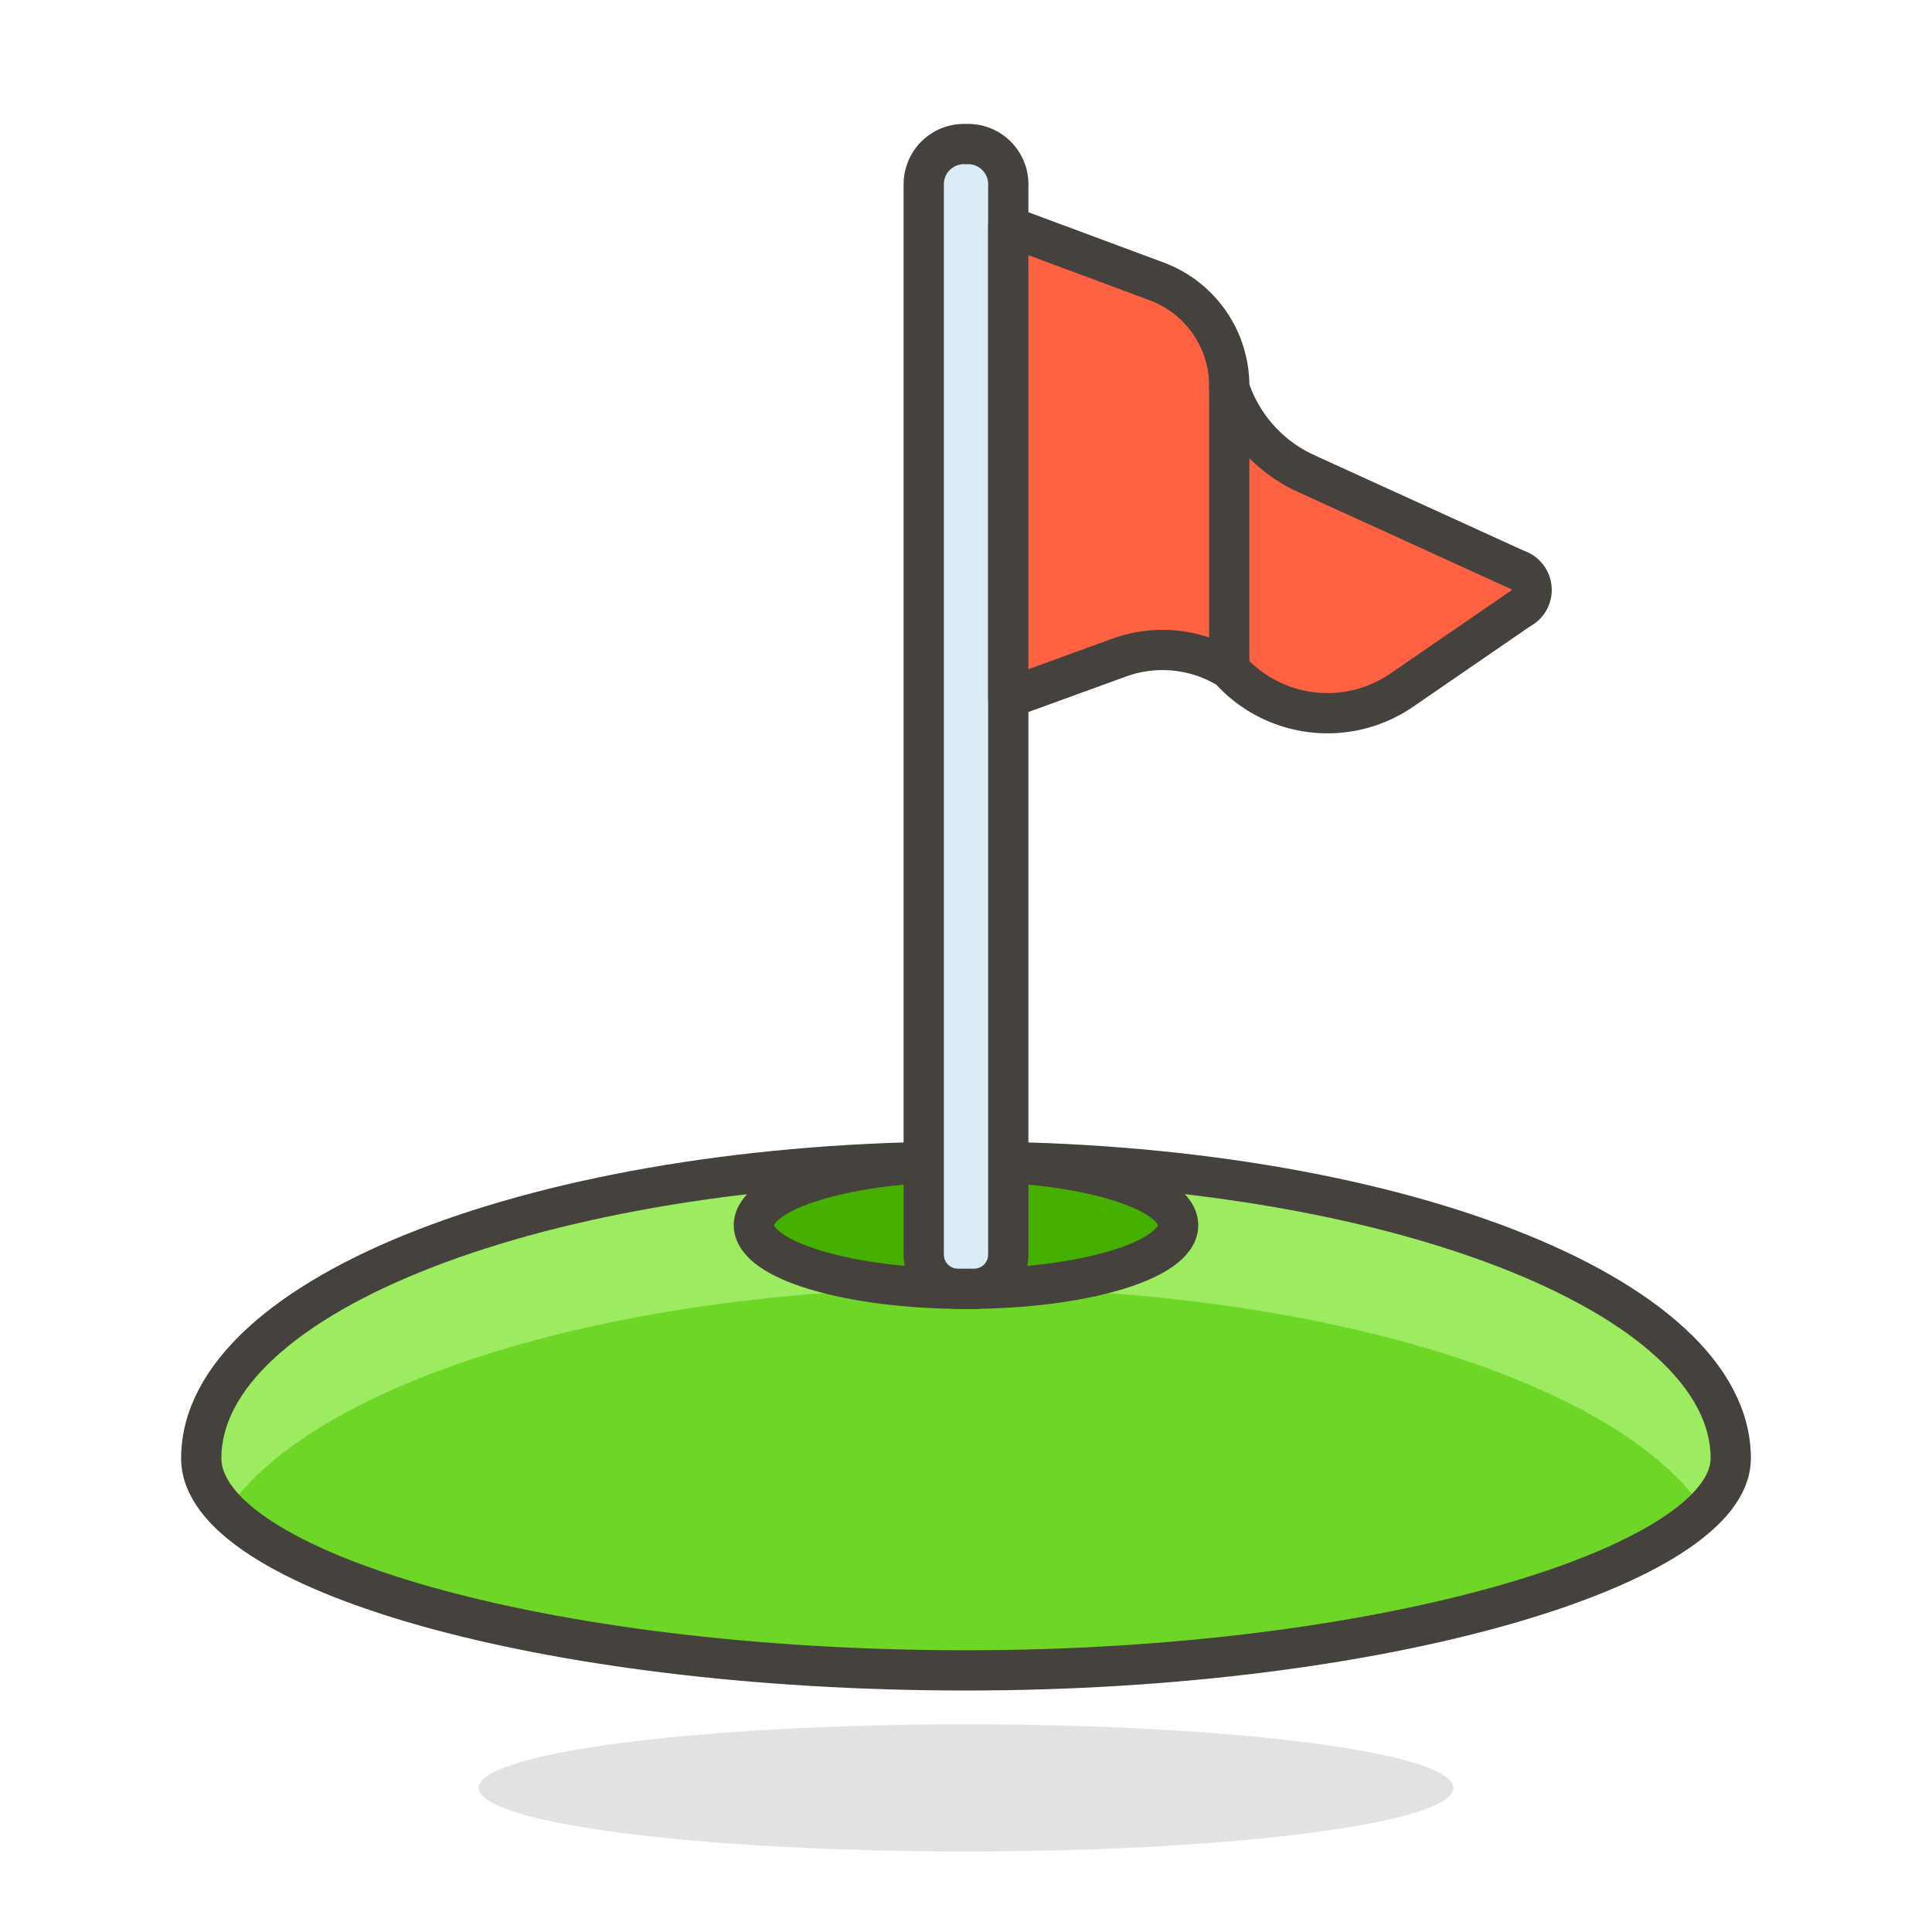<svg xmlns="http://www.w3.org/2000/svg" viewBox="0 0 48 48"><defs><style>.cls-7{stroke:#45413c;stroke-linecap:round;stroke-linejoin:round;fill:#ff6242}</style></defs><g><ellipse cx="24" cy="44.42" rx="12.11" ry="1.58" fill="#45413c" opacity=".15"/><path d="M43 36.23c0 2.64-8.49 5.27-19 5.27S5 39 5 36.23c0-4.07 8.49-7.37 19-7.37s19 3.3 19 7.37z" fill="#6dd627"/><path d="M24 32c8.78 0 16.15 2.32 18.31 5.48a1.89 1.89 0 0 0 .69-1.25c0-4.07-8.49-7.37-19-7.37s-19 3.3-19 7.37a1.9 1.9 0 0 0 .64 1.29C7.81 34.36 15.19 32 24 32z" fill="#9ceb60"/><path d="M43 36.23c0 2.64-8.49 5.27-19 5.27S5 39 5 36.23c0-4.07 8.49-7.37 19-7.37s19 3.3 19 7.37z" stroke="#45413c" stroke-linecap="round" stroke-linejoin="round" fill="none"/><ellipse cx="24" cy="30.44" rx="5.27" ry="1.58" fill="#46b000" stroke="#45413c" stroke-linecap="round" stroke-linejoin="round"/><path d="M24 3.58a1 1 0 0 0-1.05 1v26.58a.85.85 0 0 0 .85.86h.4a.85.85 0 0 0 .85-.86V4.63A1 1 0 0 0 24 3.58z" fill="#daedf7" stroke="#45413c" stroke-linecap="round" stroke-linejoin="round"/><path class="cls-7" d="M37.68 14.15l-5.24-2.39a3.55 3.55 0 0 1-1.9-2.13A2.77 2.77 0 0 0 28.76 7l-3.71-1.38v11.72l2.75-1a3.15 3.15 0 0 1 2.74.28 3.26 3.26 0 0 0 4.31.51l2.91-2a.53.53 0 0 0-.08-.98z"/><path class="cls-7" d="M30.54 16.59V9.63"/></g></svg>
